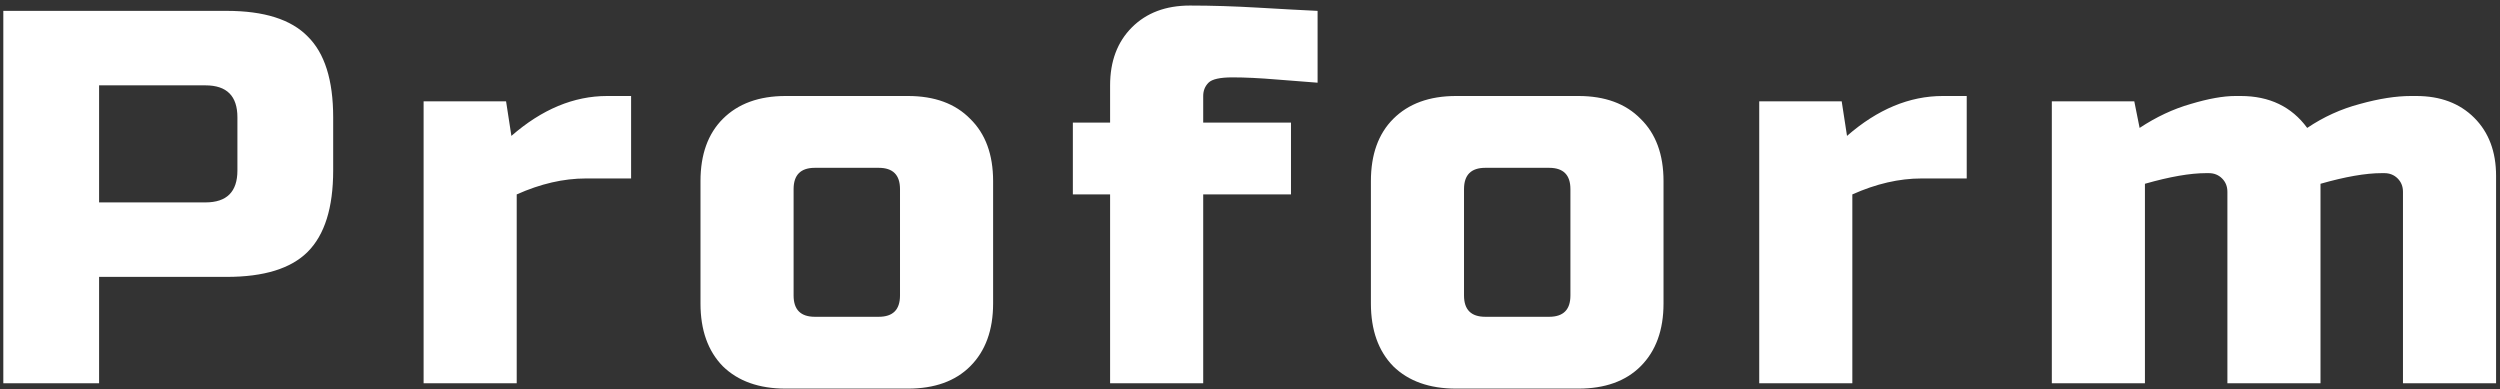<svg width="437" height="68" viewBox="0 0 437 68" fill="none" xmlns="http://www.w3.org/2000/svg">
<rect x="0" y="0" width="437" height="68" fill="#333333" stroke="none"/>
<path d="M0.58 1.9H39.64C46.15 1.9 50.862 3.388 53.776 6.364C56.752 9.278 58.24 13.99 58.24 20.5V29.8C58.24 36.31 56.752 41.053 53.776 44.029C50.862 46.943 46.15 48.4 39.64 48.4H17.32V67H0.58V1.9ZM41.5 20.5C41.5 16.78 39.64 14.92 35.92 14.92H17.32V35.38H35.92C39.64 35.38 41.5 33.52 41.5 29.8V20.5ZM102.411 31.195C98.505 31.195 94.475 32.125 90.321 33.985V67H74.046V17.71H88.461L89.391 23.755C94.723 19.105 100.303 16.78 106.131 16.78H110.316V31.195H102.411ZM173.596 53.05C173.596 57.7 172.263 61.358 169.597 64.024C166.993 66.628 163.366 67.93 158.716 67.93H137.326C132.676 67.93 129.018 66.628 126.352 64.024C123.748 61.358 122.446 57.7 122.446 53.05V31.66C122.446 27.01 123.748 23.383 126.352 20.779C129.018 18.113 132.676 16.78 137.326 16.78H158.716C163.366 16.78 166.993 18.113 169.597 20.779C172.263 23.383 173.596 27.01 173.596 31.66V53.05ZM157.321 33.055C157.321 30.575 156.081 29.335 153.601 29.335H142.441C139.961 29.335 138.721 30.575 138.721 33.055V51.655C138.721 54.135 139.961 55.375 142.441 55.375H153.601C156.081 55.375 157.321 54.135 157.321 51.655V33.055ZM230.315 14.455C228.517 14.331 226.13 14.145 223.154 13.897C220.178 13.649 217.605 13.525 215.435 13.525C213.265 13.525 211.87 13.835 211.25 14.455C210.63 15.075 210.32 15.85 210.32 16.78V21.43H225.665V33.985H210.32V67H194.045V33.985H187.535V21.43H194.045V14.92C194.045 10.704 195.316 7.325 197.858 4.783C200.4 2.241 203.779 0.97 207.995 0.97C211.777 0.97 215.776 1.094 219.992 1.342C224.208 1.59 227.649 1.776 230.315 1.9V14.455ZM290.784 53.05C290.784 57.7 289.451 61.358 286.785 64.024C284.181 66.628 280.554 67.93 275.904 67.93H254.514C249.864 67.93 246.206 66.628 243.54 64.024C240.936 61.358 239.634 57.7 239.634 53.05V31.66C239.634 27.01 240.936 23.383 243.54 20.779C246.206 18.113 249.864 16.78 254.514 16.78H275.904C280.554 16.78 284.181 18.113 286.785 20.779C289.451 23.383 290.784 27.01 290.784 31.66V53.05ZM274.509 33.055C274.509 30.575 273.269 29.335 270.789 29.335H259.629C257.149 29.335 255.909 30.575 255.909 33.055V51.655C255.909 54.135 257.149 55.375 259.629 55.375H270.789C273.269 55.375 274.509 54.135 274.509 51.655V33.055ZM335.878 31.195C331.972 31.195 327.942 32.125 323.788 33.985V67H307.513V17.71H321.928L322.858 23.755C328.19 19.105 333.77 16.78 339.598 16.78H343.783V31.195H335.878ZM391.674 16.78C396.696 16.78 400.571 18.64 403.299 22.36C406.151 20.438 409.22 19.043 412.506 18.175C415.854 17.245 418.83 16.78 421.434 16.78H422.364C426.58 16.78 429.959 18.051 432.501 20.593C435.043 23.135 436.314 26.514 436.314 30.73V67H420.039V33.52C420.039 32.59 419.729 31.815 419.109 31.195C418.489 30.575 417.714 30.265 416.784 30.265H416.319C413.529 30.265 409.964 30.885 405.624 32.125V67H389.349V33.52C389.349 32.59 389.039 31.815 388.419 31.195C387.799 30.575 387.024 30.265 386.094 30.265H385.629C382.839 30.265 379.274 30.885 374.934 32.125V67H358.659V17.71H373.074L374.004 22.36C376.918 20.438 379.894 19.043 382.932 18.175C386.032 17.245 388.636 16.78 390.744 16.78H391.674Z" fill="white"/>
</svg>
